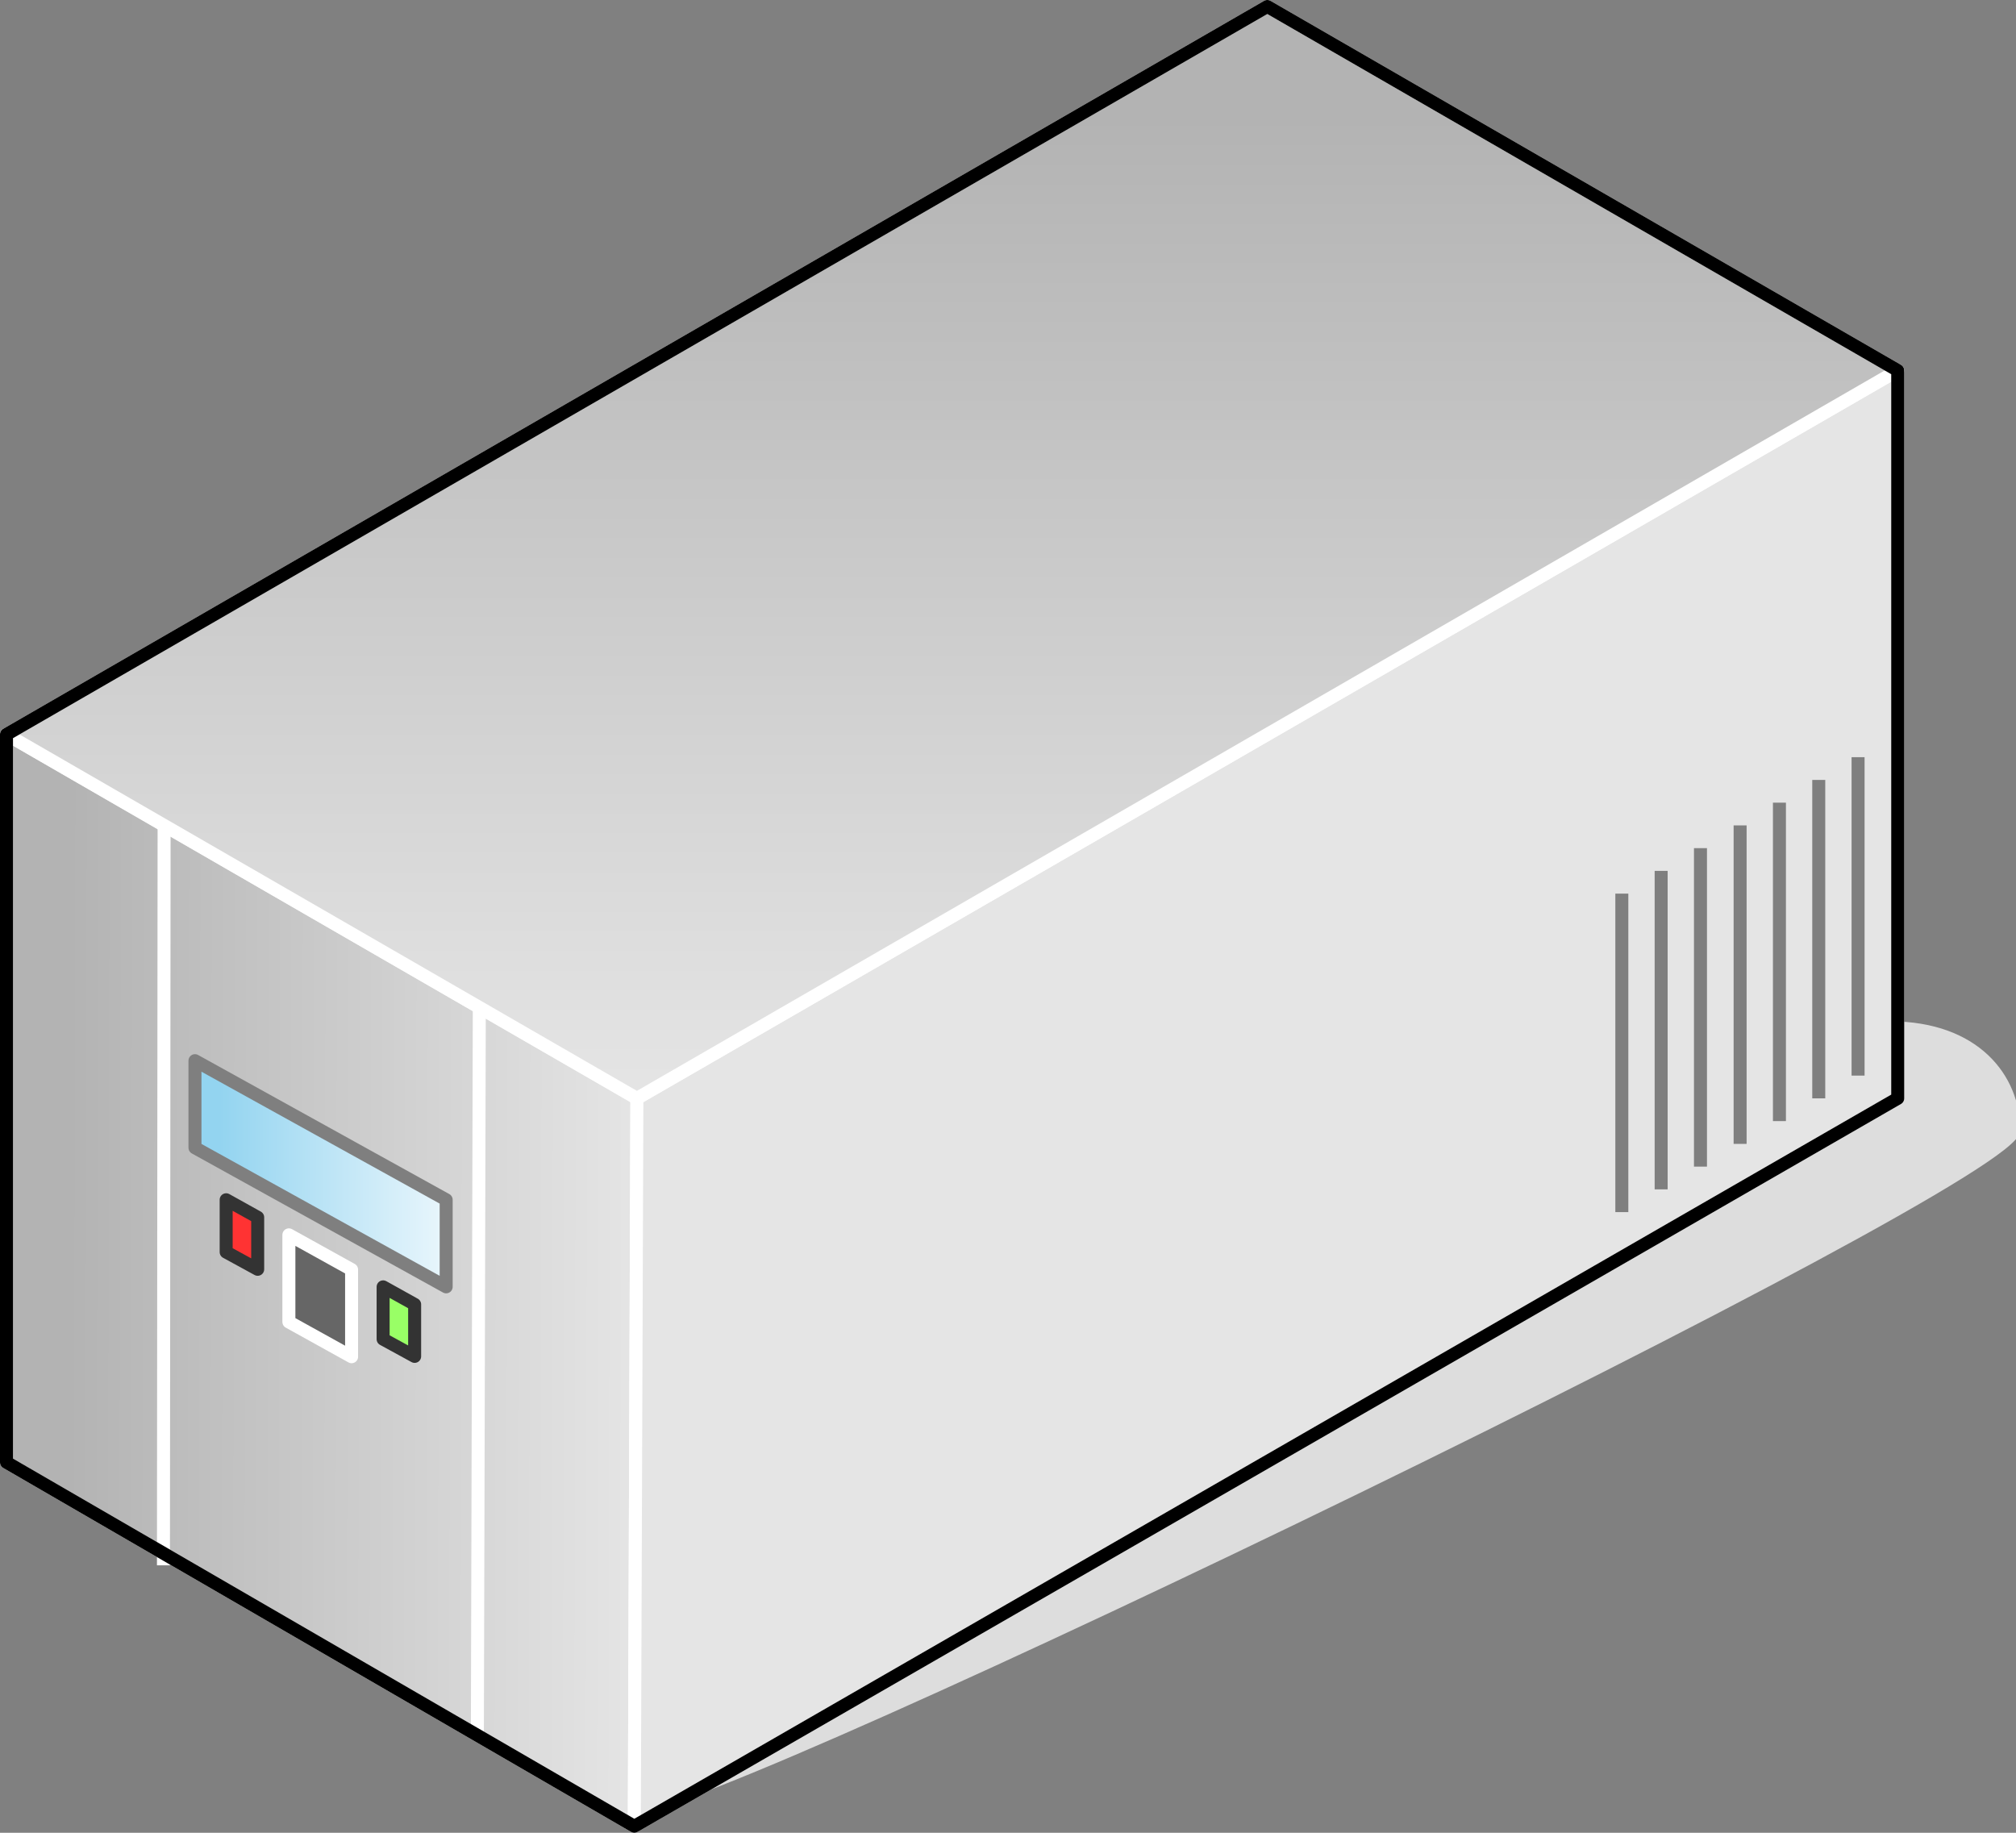 <?xml version="1.0" encoding="UTF-8"?>

<svg version="1.2" baseProfile="tiny" width="62.04mm" height="56.4mm" viewBox="4033 3945 6204 5640" preserveAspectRatio="xMidYMid" fill-rule="evenodd" stroke-width="28.222" stroke-linejoin="round" xmlns="http://www.w3.org/2000/svg" xmlns:xlink="http://www.w3.org/1999/xlink" xml:space="preserve">
 <rect x="4033" y="3945" width="6204" height="5640" fill="#808080" stroke="none"/>
 <g visibility="visible" id="Slide_1">
  <g id="DrawingGroup_1">
   <g>
    <path fill="rgb(221,221,221)" stroke="none" d="M 5985,9511 C 6250,9511 10236,7584 10236,7423 10236,7263 10114,7102 9849,7102 9849,7263 5985,9244 5985,9511 Z"/>
    <path fill="none" stroke="rgb(221,221,221)" id="Drawing_1_0" stroke-linejoin="round" d="M 5985,9511 C 6250,9511 10236,7584 10236,7423 10236,7263 10114,7102 9849,7102 9849,7263 5985,9244 5985,9511 Z"/>
   </g>
   <g id="DrawingGroup_2">
    <g>
     <defs>
      <linearGradient id="Gradient_634" gradientUnits="userSpaceOnUse" x1="4050" y1="7883" x2="5996" y2="7887">
       <stop offset="0.1" stop-color="rgb(179,179,179)"/>
       <stop offset="1" stop-color="rgb(229,229,229)"/>
      </linearGradient>
     </defs>
     <path fill="url(#Gradient_634)" stroke="rgb(255,255,255)" id="Drawing_2_0" stroke-width="40" stroke-linejoin="round" d="M 4053,8445 L 4053,6205 5993,7325 5985,9565 4053,8445 Z"/>
    </g>
    <g>
     <path fill="rgb(179,179,179)" stroke="none" d="M 9347,7628 L 7618,8624 5988,8624 5993,7325 9347,5389 9347,7628 Z"/>
     <path fill="rgb(180,180,180)" stroke="none" d="M 7618,8624 L 5985,9565 5988,8624 7618,8624 Z M 9347,5389 L 9873,5085 9873,7325 9347,7628 9347,5389 Z M 9302,7654 L 7696,8579 5989,8579 5993,7325 9302,5415 9302,7654 Z"/>
     <path fill="rgb(181,181,181)" stroke="none" d="M 7696,8579 L 5985,9565 5989,8579 7696,8579 Z M 9302,5415 L 9873,5085 9873,7325 9302,7654 9302,5415 Z M 9257,7680 L 7775,8534 5989,8534 5993,7325 9257,5441 9257,7680 Z"/>
     <path fill="rgb(182,182,182)" stroke="none" d="M 7775,8534 L 5985,9565 5989,8534 7775,8534 Z M 9257,5441 L 9873,5085 9873,7325 9257,7680 9257,5441 Z M 9212,7706 L 7853,8489 5989,8489 5993,7325 9212,5467 9212,7706 Z"/>
     <path fill="rgb(183,183,183)" stroke="none" d="M 7853,8489 L 5985,9565 5989,8489 7853,8489 Z M 9212,5467 L 9873,5085 9873,7325 9212,7706 9212,5467 Z M 9167,7732 L 7931,8444 5989,8444 5993,7325 9167,5493 9167,7732 Z"/>
     <path fill="rgb(184,184,184)" stroke="none" d="M 7931,8444 L 5985,9565 5989,8444 7931,8444 Z M 9167,5493 L 9873,5085 9873,7325 9167,7732 9167,5493 Z M 9123,7757 L 8007,8400 5989,8400 5993,7325 9123,5518 9123,7757 Z"/>
     <path fill="rgb(185,185,185)" stroke="none" d="M 8007,8400 L 5985,9565 5989,8400 8007,8400 Z M 9123,5518 L 9873,5085 9873,7325 9123,7757 9123,5518 Z M 9078,7783 L 8085,8355 5989,8355 5993,7325 9078,5544 9078,7783 Z"/>
     <path fill="rgb(186,186,186)" stroke="none" d="M 8085,8355 L 5985,9565 5989,8355 8085,8355 Z M 9078,5544 L 9873,5085 9873,7325 9078,7783 9078,5544 Z M 9033,7809 L 8163,8310 5989,8310 5993,7325 9033,5570 9033,7809 Z"/>
     <path fill="rgb(187,187,187)" stroke="none" d="M 8163,8310 L 5985,9565 5989,8310 8163,8310 Z M 9033,5570 L 9873,5085 9873,7325 9033,7809 9033,5570 Z M 8988,7835 L 8241,8265 5990,8265 5993,7325 8988,5596 8988,7835 Z"/>
     <path fill="rgb(188,188,188)" stroke="none" d="M 8241,8265 L 5985,9565 5990,8265 8241,8265 Z M 8988,5596 L 9873,5085 9873,7325 8988,7835 8988,5596 Z M 8943,7861 L 8320,8220 5990,8220 5993,7325 8943,5622 8943,7861 Z"/>
     <path fill="rgb(189,189,189)" stroke="none" d="M 8320,8220 L 5985,9565 5990,8220 8320,8220 Z M 8943,5622 L 9873,5085 9873,7325 8943,7861 8943,5622 Z M 8898,7887 L 8398,8175 5990,8175 5993,7325 8898,5648 8898,7887 Z"/>
     <path fill="rgb(190,190,190)" stroke="none" d="M 8398,8175 L 5985,9565 5990,8175 8398,8175 Z M 8898,5648 L 9873,5085 9873,7325 8898,7887 8898,5648 Z M 8854,7912 L 8474,8131 5990,8131 5993,7325 8854,5673 8854,7912 Z"/>
     <path fill="rgb(191,191,191)" stroke="none" d="M 8474,8131 L 5985,9565 5990,8131 8474,8131 Z M 8854,5673 L 9873,5085 9873,7325 8854,7912 8854,5673 Z M 8809,7938 L 8552,8086 5990,8086 5993,7325 8809,5699 8809,7938 Z"/>
     <path fill="rgb(192,192,192)" stroke="none" d="M 8552,8086 L 5985,9565 5990,8086 8552,8086 Z M 8809,5699 L 9873,5085 9873,7325 8809,7938 8809,5699 Z M 8764,7964 L 8630,8041 5990,8041 5993,7325 8764,5725 8764,7964 Z"/>
     <path fill="rgb(193,193,193)" stroke="none" d="M 8630,8041 L 5985,9565 5990,8041 8630,8041 Z M 8764,5725 L 9873,5085 9873,7325 8764,7964 8764,5725 Z M 8719,7990 L 8708,7996 5991,7996 5993,7325 8719,5751 8719,7990 Z"/>
     <path fill="rgb(194,194,194)" stroke="none" d="M 8708,7996 L 5985,9565 5991,7996 8708,7996 Z M 8719,5751 L 9873,5085 9873,7325 8719,7990 8719,5751 Z M 8674,7951 L 5991,7951 5993,7325 8674,5777 8674,7951 Z"/>
     <path fill="rgb(195,195,195)" stroke="none" d="M 8674,7951 L 8674,5777 9873,5085 9873,7325 5985,9565 5991,7951 8674,7951 Z M 8629,7906 L 5991,7906 5993,7325 8629,5803 8629,7906 Z"/>
     <path fill="rgb(196,196,196)" stroke="none" d="M 8629,7906 L 8629,5803 9873,5085 9873,7325 5985,9565 5991,7906 8629,7906 Z M 8585,7862 L 5991,7862 5993,7325 8585,5829 8585,7862 Z"/>
     <path fill="rgb(197,197,197)" stroke="none" d="M 8585,7862 L 8585,5829 9873,5085 9873,7325 5985,9565 5991,7862 8585,7862 Z M 8540,7817 L 5991,7817 5993,7325 8540,5855 8540,7817 Z"/>
     <path fill="rgb(198,198,198)" stroke="none" d="M 8540,7817 L 8540,5855 9873,5085 9873,7325 5985,9565 5991,7817 8540,7817 Z M 8495,7772 L 5991,7772 5993,7325 8495,5881 8495,7772 Z"/>
     <path fill="rgb(199,199,199)" stroke="none" d="M 8495,7772 L 8495,5881 9873,5085 9873,7325 5985,9565 5991,7772 8495,7772 Z M 8450,7727 L 5992,7727 5993,7325 8450,5907 8450,7727 Z"/>
     <path fill="rgb(200,200,200)" stroke="none" d="M 8450,7727 L 8450,5907 9873,5085 9873,7325 5985,9565 5992,7727 8450,7727 Z M 8405,7682 L 5992,7682 5993,7325 8405,5933 8405,7682 Z"/>
     <path fill="rgb(201,201,201)" stroke="none" d="M 8405,7682 L 8405,5933 9873,5085 9873,7325 5985,9565 5992,7682 8405,7682 Z M 8360,7637 L 5992,7637 5993,7325 8360,5958 8360,7637 Z"/>
     <path fill="rgb(202,202,202)" stroke="none" d="M 8360,7637 L 8360,5958 9873,5085 9873,7325 5985,9565 5992,7637 8360,7637 Z M 8316,7593 L 5992,7593 5993,7325 8316,5984 8316,7593 Z"/>
     <path fill="rgb(203,203,203)" stroke="none" d="M 8316,7593 L 8316,5984 9873,5085 9873,7325 5985,9565 5992,7593 8316,7593 Z M 8271,7548 L 6030,7548 6030,7304 8271,6010 8271,7548 Z"/>
     <path fill="rgb(204,204,204)" stroke="none" d="M 6030,7548 L 8271,7548 8271,6010 9873,5085 9873,7325 5985,9565 5993,7325 6030,7304 6030,7548 Z M 8226,7503 L 6075,7503 6075,7278 8226,6036 8226,7503 Z"/>
     <path fill="rgb(205,205,205)" stroke="none" d="M 6075,7503 L 8226,7503 8226,6036 9873,5085 9873,7325 5985,9565 5993,7325 6075,7278 6075,7503 Z M 8181,7458 L 6120,7458 6120,7252 8181,6062 8181,7458 Z"/>
     <path fill="rgb(206,206,206)" stroke="none" d="M 6120,7458 L 8181,7458 8181,6062 9873,5085 9873,7325 5985,9565 5993,7325 6120,7252 6120,7458 Z M 8136,7413 L 6165,7413 6165,7226 8136,6088 8136,7413 Z"/>
     <path fill="rgb(207,207,207)" stroke="none" d="M 6165,7413 L 8136,7413 8136,6088 9873,5085 9873,7325 5985,9565 5993,7325 6165,7226 6165,7413 Z M 8091,7368 L 6210,7368 6210,7200 8091,6114 8091,7368 Z"/>
     <path fill="rgb(208,208,208)" stroke="none" d="M 6210,7368 L 8091,7368 8091,6114 9873,5085 9873,7325 5985,9565 5993,7325 6210,7200 6210,7368 Z M 8047,7324 L 6254,7324 6254,7174 8047,6139 8047,7324 Z"/>
     <path fill="rgb(209,209,209)" stroke="none" d="M 6254,7324 L 8047,7324 8047,6139 9873,5085 9873,7325 5985,9565 5993,7325 6254,7174 6254,7324 Z M 8002,7279 L 6299,7279 6299,7148 8002,6165 8002,7279 Z"/>
     <path fill="rgb(210,210,210)" stroke="none" d="M 6299,7279 L 8002,7279 8002,6165 9873,5085 9873,7325 5985,9565 5993,7325 6299,7148 6299,7279 Z M 7957,7234 L 6344,7234 6344,7122 7957,6191 7957,7234 Z"/>
     <path fill="rgb(211,211,211)" stroke="none" d="M 6344,7234 L 7957,7234 7957,6191 9873,5085 9873,7325 5985,9565 5993,7325 6344,7122 6344,7234 Z M 7912,7189 L 6389,7189 6389,7096 7912,6217 7912,7189 Z"/>
     <path fill="rgb(212,212,212)" stroke="none" d="M 6389,7189 L 7912,7189 7912,6217 9873,5085 9873,7325 5985,9565 5993,7325 6389,7096 6389,7189 Z M 7867,7144 L 6434,7144 6434,7070 7867,6243 7867,7144 Z"/>
     <path fill="rgb(213,213,213)" stroke="none" d="M 6434,7144 L 7867,7144 7867,6243 9873,5085 9873,7325 5985,9565 5993,7325 6434,7070 6434,7144 Z M 7822,7099 L 6479,7099 6479,7044 7822,6269 7822,7099 Z"/>
     <path fill="rgb(214,214,214)" stroke="none" d="M 6479,7099 L 7822,7099 7822,6269 9873,5085 9873,7325 5985,9565 5993,7325 6479,7044 6479,7099 Z M 7778,7055 L 6523,7055 6523,7019 7778,6294 7778,7055 Z"/>
     <path fill="rgb(215,215,215)" stroke="none" d="M 6523,7055 L 7778,7055 7778,6294 9873,5085 9873,7325 5985,9565 5993,7325 6523,7019 6523,7055 Z M 7733,7010 L 6568,7010 6568,6993 7733,6320 7733,7010 Z"/>
     <path fill="rgb(216,216,216)" stroke="none" d="M 6568,7010 L 7733,7010 7733,6320 9873,5085 9873,7325 5985,9565 5993,7325 6568,6993 6568,7010 Z M 7688,6965 L 6617,6965 7688,6346 7688,6965 Z"/>
     <path fill="rgb(217,217,217)" stroke="none" d="M 7688,6965 L 7688,6346 9873,5085 9873,7325 5985,9565 5993,7325 6617,6965 7688,6965 Z M 7643,6920 L 6695,6920 7643,6372 7643,6920 Z"/>
     <path fill="rgb(218,218,218)" stroke="none" d="M 7643,6920 L 7643,6372 9873,5085 9873,7325 5985,9565 5993,7325 6695,6920 7643,6920 Z M 7598,6875 L 6772,6875 7598,6398 7598,6875 Z"/>
     <path fill="rgb(219,219,219)" stroke="none" d="M 7598,6875 L 7598,6398 9873,5085 9873,7325 5985,9565 5993,7325 6772,6875 7598,6875 Z M 7553,6830 L 6850,6830 7553,6424 7553,6830 Z"/>
     <path fill="rgb(220,220,220)" stroke="none" d="M 7553,6830 L 7553,6424 9873,5085 9873,7325 5985,9565 5993,7325 6850,6830 7553,6830 Z M 7509,6786 L 6927,6786 7509,6450 7509,6786 Z"/>
     <path fill="rgb(221,221,221)" stroke="none" d="M 7509,6786 L 7509,6450 9873,5085 9873,7325 5985,9565 5993,7325 6927,6786 7509,6786 Z M 7464,6741 L 7005,6741 7464,6476 7464,6741 Z"/>
     <path fill="rgb(222,222,222)" stroke="none" d="M 7464,6741 L 7464,6476 9873,5085 9873,7325 5985,9565 5993,7325 7005,6741 7464,6741 Z M 7419,6696 L 7083,6696 7419,6502 7419,6696 Z"/>
     <path fill="rgb(223,223,223)" stroke="none" d="M 7419,6696 L 7419,6502 9873,5085 9873,7325 5985,9565 5993,7325 7083,6696 7419,6696 Z M 7374,6651 L 7160,6651 7374,6528 7374,6651 Z"/>
     <path fill="rgb(224,224,224)" stroke="none" d="M 7374,6651 L 7374,6528 9873,5085 9873,7325 5985,9565 5993,7325 7160,6651 7374,6651 Z M 7329,6606 L 7238,6606 7329,6554 7329,6606 Z"/>
     <path fill="rgb(225,225,225)" stroke="none" d="M 7329,6606 L 7329,6554 9873,5085 9873,7325 5985,9565 5993,7325 7238,6606 7329,6606 Z"/>
     <path fill="rgb(226,226,226)" stroke="none" d="M 5985,9565 L 5993,7325 9873,5085 9873,7325 5985,9565 Z"/>
     <path fill="rgb(227,227,227)" stroke="none" d="M 5985,9565 L 5993,7325 9873,5085 9873,7325 5985,9565 Z"/>
     <path fill="rgb(229,229,229)" stroke="none" d="M 5985,9565 L 5993,7325 9873,5085 9873,7325 5985,9565 Z"/>
     <path fill="none" stroke="rgb(255,255,255)" id="Drawing_3_0" stroke-width="40" stroke-linejoin="round" d="M 5985,9565 L 5993,7325 9873,5085 9873,7325 5985,9565 Z"/>
    </g>
    <g>
     <defs>
      <linearGradient id="Gradient_635" gradientUnits="userSpaceOnUse" x1="6963" y1="3965" x2="6963" y2="7325">
       <stop offset="0.1" stop-color="rgb(179,179,179)"/>
       <stop offset="1" stop-color="rgb(229,229,229)"/>
      </linearGradient>
     </defs>
     <path fill="url(#Gradient_635)" stroke="rgb(255,255,255)" id="Drawing_4_0" stroke-width="40" stroke-linejoin="round" d="M 5993,7325 L 4053,6205 7933,3965 9873,5085 5993,7325 Z"/>
    </g>
    <g>
     <path fill="rgb(153,255,102)" stroke="none" d="M 5212,8066 L 5212,7905 5309,7959 5309,8119 5212,8066 Z"/>
     <path fill="none" stroke="rgb(51,51,51)" id="Drawing_5_0" stroke-width="40" stroke-linejoin="round" d="M 5212,8066 L 5212,7905 5309,7959 5309,8119 5212,8066 Z"/>
    </g>
    <g>
     <path fill="rgb(255,51,51)" stroke="none" d="M 4729,7798 L 4729,7637 4826,7691 4826,7851 4729,7798 Z"/>
     <path fill="none" stroke="rgb(51,51,51)" id="Drawing_6_0" stroke-width="40" stroke-linejoin="round" d="M 4729,7798 L 4729,7637 4826,7691 4826,7851 4729,7798 Z"/>
    </g>
    <g>
     <path fill="rgb(102,102,102)" stroke="none" d="M 4922,8013 L 4922,7745 5115,7852 5115,8120 4922,8013 Z"/>
     <path fill="none" stroke="rgb(255,255,255)" id="Drawing_7_0" stroke-width="40" stroke-linejoin="round" d="M 4922,8013 L 4922,7745 5115,7852 5115,8120 4922,8013 Z"/>
    </g>
    <g>
     <defs>
      <linearGradient id="Gradient_636" gradientUnits="userSpaceOnUse" x1="4631" y1="7556" x2="5406" y2="7558">
       <stop offset="0.1" stop-color="rgb(147,212,240)"/>
       <stop offset="1" stop-color="rgb(233,246,252)"/>
      </linearGradient>
     </defs>
     <path fill="url(#Gradient_636)" stroke="rgb(127,127,127)" id="Drawing_8_0" stroke-width="40" stroke-linejoin="round" d="M 4633,7477 L 4633,7209 5406,7637 5406,7905 4633,7477 Z"/>
    </g>
    <g>
     <path fill="none" stroke="rgb(255,255,255)" id="Drawing_9_0" stroke-width="40" stroke-linejoin="round" d="M 4538,6485 L 4536,8762"/>
    </g>
    <g>
     <path fill="none" stroke="rgb(255,255,255)" id="Drawing_10_0" stroke-width="40" stroke-linejoin="round" d="M 5508,7045 L 5502,9297"/>
    </g>
    <g>
     <path fill="none" stroke="rgb(127,127,127)" id="Drawing_11_0" stroke-width="40" stroke-linejoin="round" d="M 9630,6345 L 9630,7325"/>
    </g>
    <g>
     <path fill="none" stroke="rgb(127,127,127)" id="Drawing_12_0" stroke-width="40" stroke-linejoin="round" d="M 9509,6415 L 9509,7395"/>
    </g>
    <g>
     <path fill="none" stroke="rgb(127,127,127)" id="Drawing_13_0" stroke-width="40" stroke-linejoin="round" d="M 9388,6485 L 9388,7465"/>
    </g>
    <g>
     <path fill="none" stroke="rgb(127,127,127)" id="Drawing_14_0" stroke-width="40" stroke-linejoin="round" d="M 9266,6555 L 9266,7535"/>
    </g>
    <g>
     <path fill="none" stroke="rgb(127,127,127)" id="Drawing_15_0" stroke-width="40" stroke-linejoin="round" d="M 9145,6625 L 9145,7605"/>
    </g>
    <g>
     <path fill="none" stroke="rgb(127,127,127)" id="Drawing_16_0" stroke-width="40" stroke-linejoin="round" d="M 9751,7255 L 9751,6275"/>
    </g>
    <g>
     <path fill="none" stroke="rgb(127,127,127)" id="Drawing_17_0" stroke-width="40" stroke-linejoin="round" d="M 9024,6695 L 9024,7675"/>
    </g>
    <g>
     <path fill="none" stroke="rgb(0,0,0)" id="Drawing_18_0" stroke-width="40" stroke-linejoin="round" d="M 4053,8445 L 4053,6205 7933,3965 9873,5085 9873,7325 5985,9565 4053,8445 Z"/>
    </g>
   </g>
  </g>
 </g>
</svg>